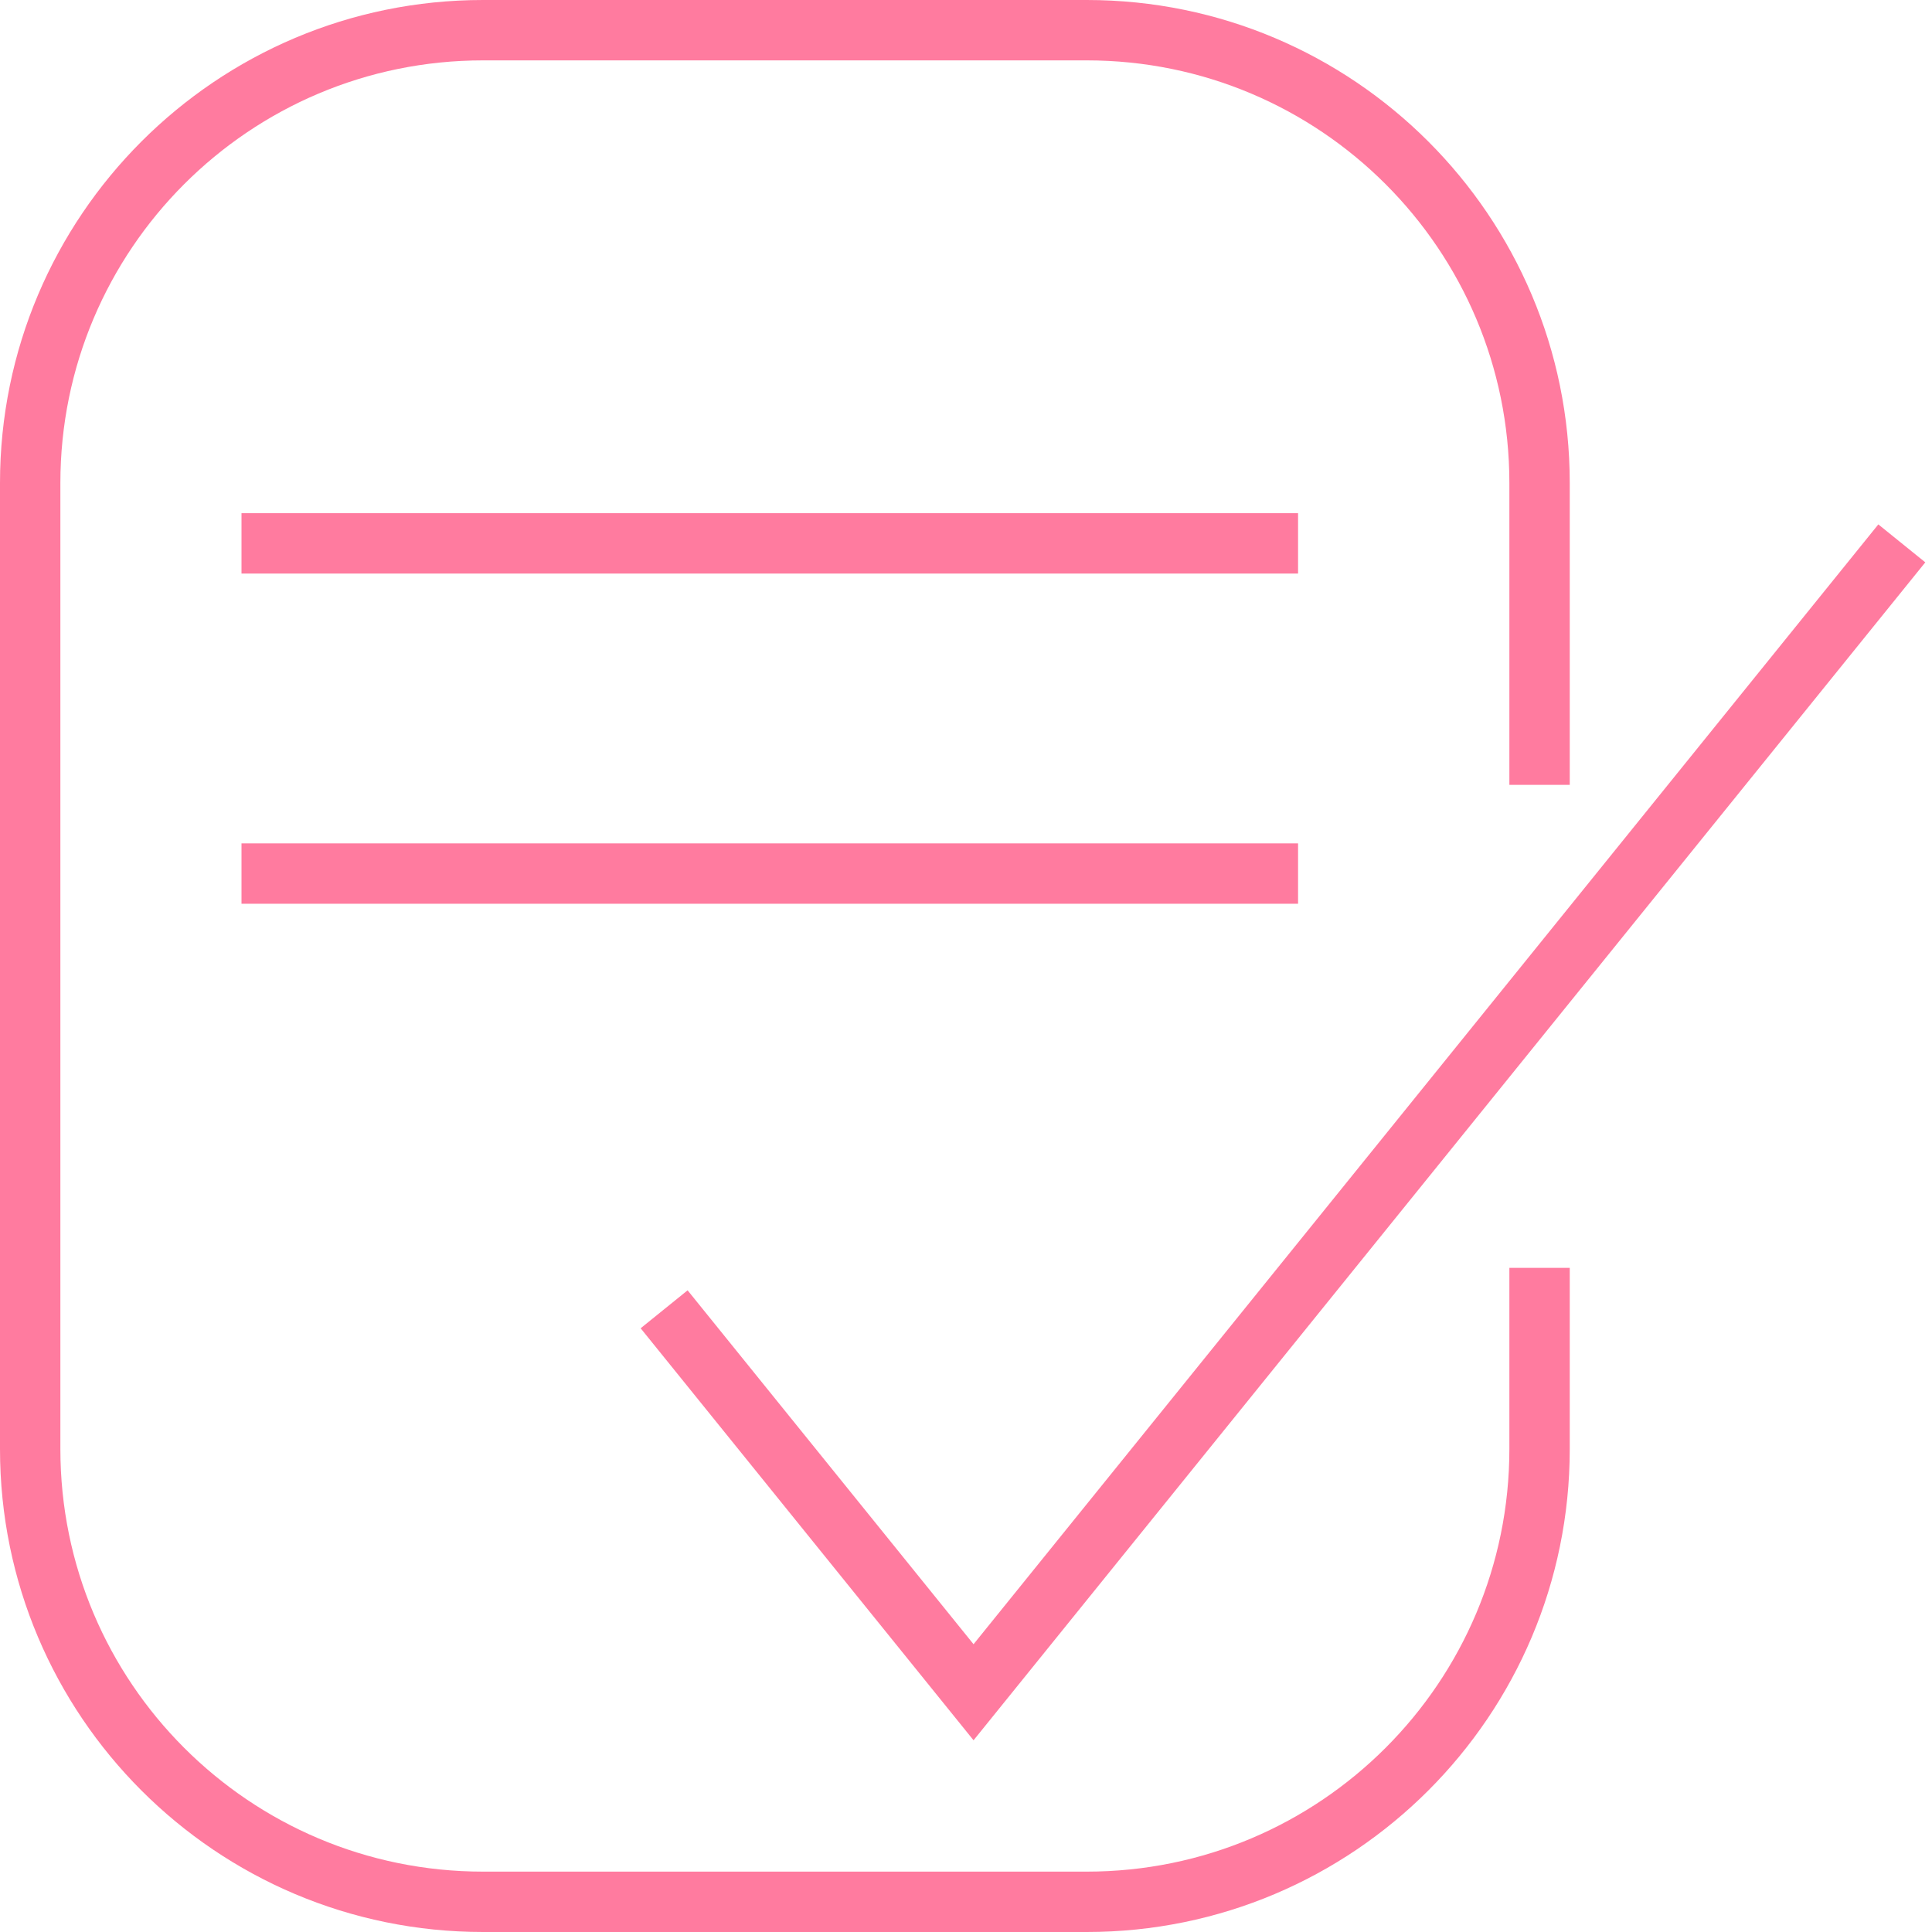 <svg width="32" height="32" viewBox="0 0 32 32" fill="none" xmlns="http://www.w3.org/2000/svg">
<path d="M4 9H21.5" stroke="#FF7B9F" stroke-miterlimit="5"/>
<path d="M4 14.469H21.5" stroke="#FF7B9F" stroke-miterlimit="5"/>
<path d="M31.5 9L16.125 28.029L11 21.686" stroke="#FF7B9F"/>
<path fill-rule="evenodd" clip-rule="evenodd" d="M8 1H18C21.866 1 25 4.134 25 8V13H26V8C26 3.582 22.418 0 18 0H8C3.582 0 0 3.582 0 8V24C0 28.418 3.582 32 8 32H18C22.418 32 26 28.418 26 24V21H25V24C25 27.866 21.866 31 18 31H8C4.134 31 1 27.866 1 24V8C1 4.134 4.134 1 8 1Z" fill="#FF7B9F"/>
</svg>
